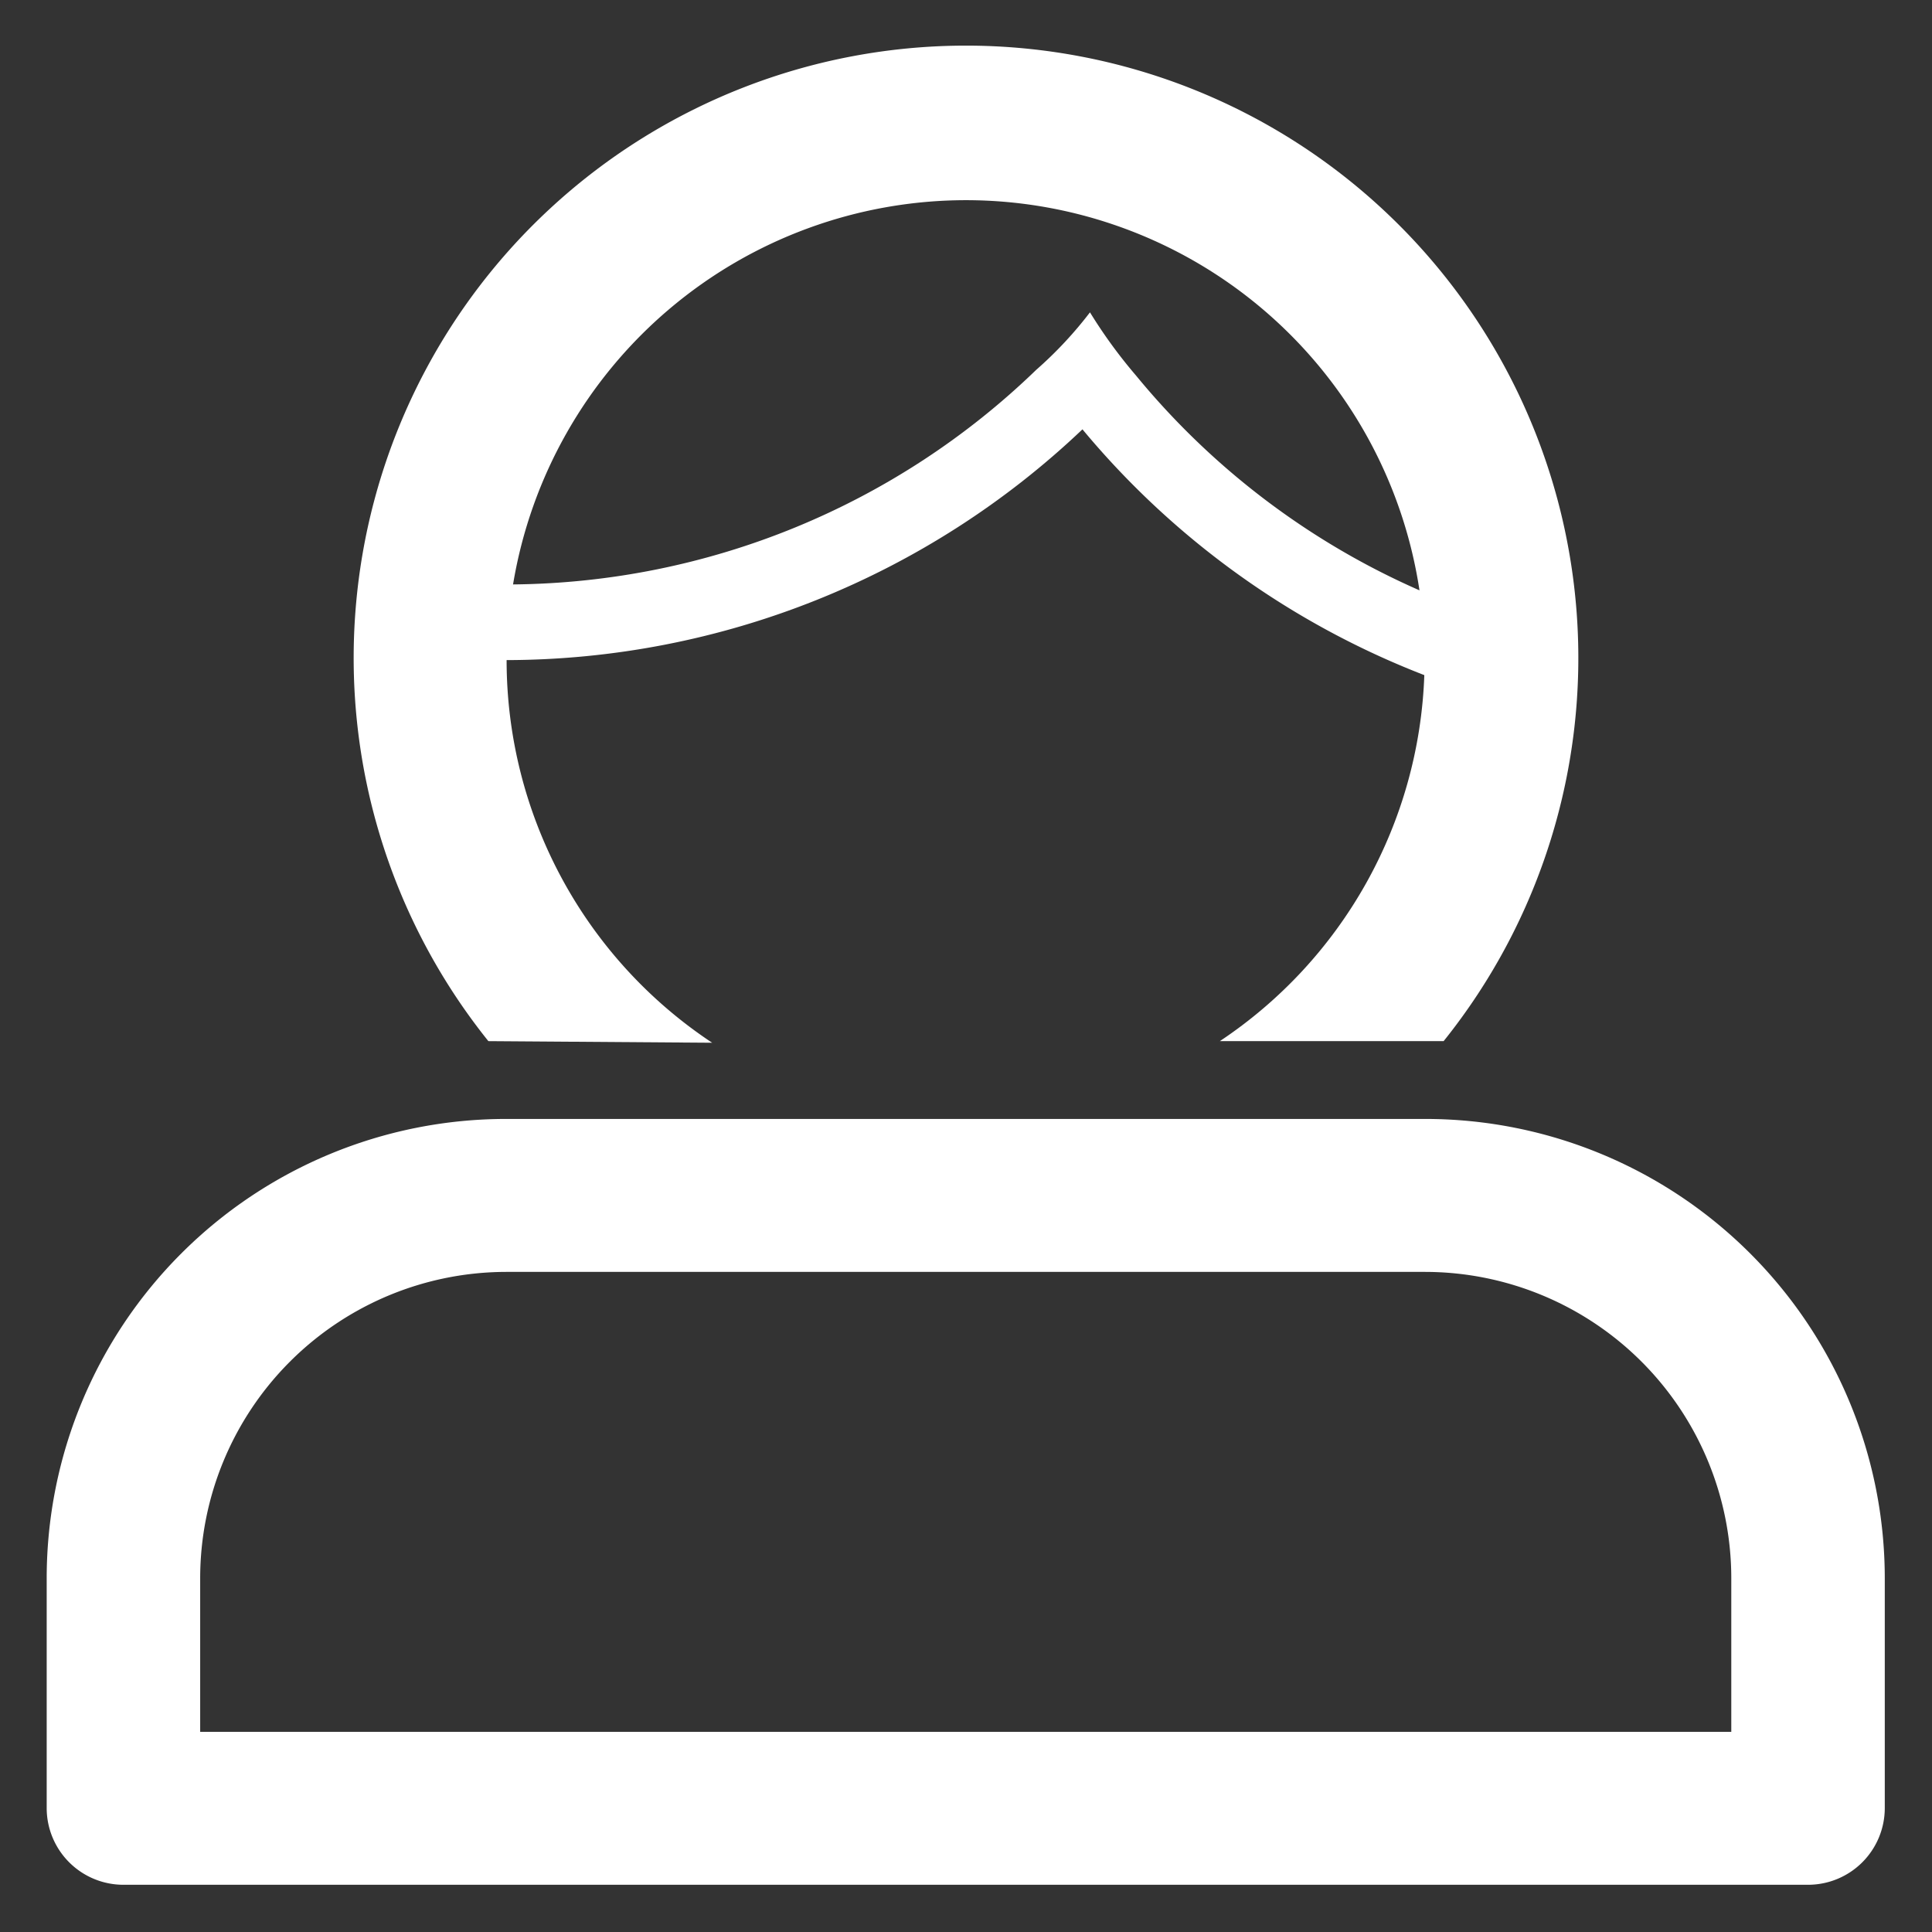 <svg id="Layer_1" data-name="Layer 1" xmlns="http://www.w3.org/2000/svg" viewBox="0 0 36 36"><rect x="0" y="0" width="36" height="36" fill="#333333" stroke="none"/><defs><style>.cls-1{fill:#fff;}</style></defs><title>Character</title><path class="cls-1" d="M18,3.73A8.55,8.55,0,0,1,26.45,11a14.24,14.24,0,0,1-5.28-4,9.27,9.27,0,0,1-.86-1.18,7.39,7.39,0,0,1-1,1.07,14.21,14.21,0,0,1-9.75,4A8.56,8.56,0,0,1,18,3.73M13.27,19.43a8.55,8.55,0,0,1-3.83-7.13A15.62,15.62,0,0,0,20.17,8a15.61,15.61,0,0,0,6.37,4.58,8.55,8.55,0,0,1-3.81,6.82H26.9a11.41,11.41,0,1,0-17.8,0Z"/><path class="cls-1" d="M32.26,32.27H3.73V29.41a5.71,5.71,0,0,1,5.71-5.71H26.55a5.71,5.71,0,0,1,5.71,5.71ZM26.55,20.85H9.43A8.56,8.56,0,0,0,.87,29.41v4.28A1.43,1.43,0,0,0,2.3,35.12H33.69a1.43,1.43,0,0,0,1.43-1.43V29.41a8.56,8.56,0,0,0-8.56-8.56"/></svg>